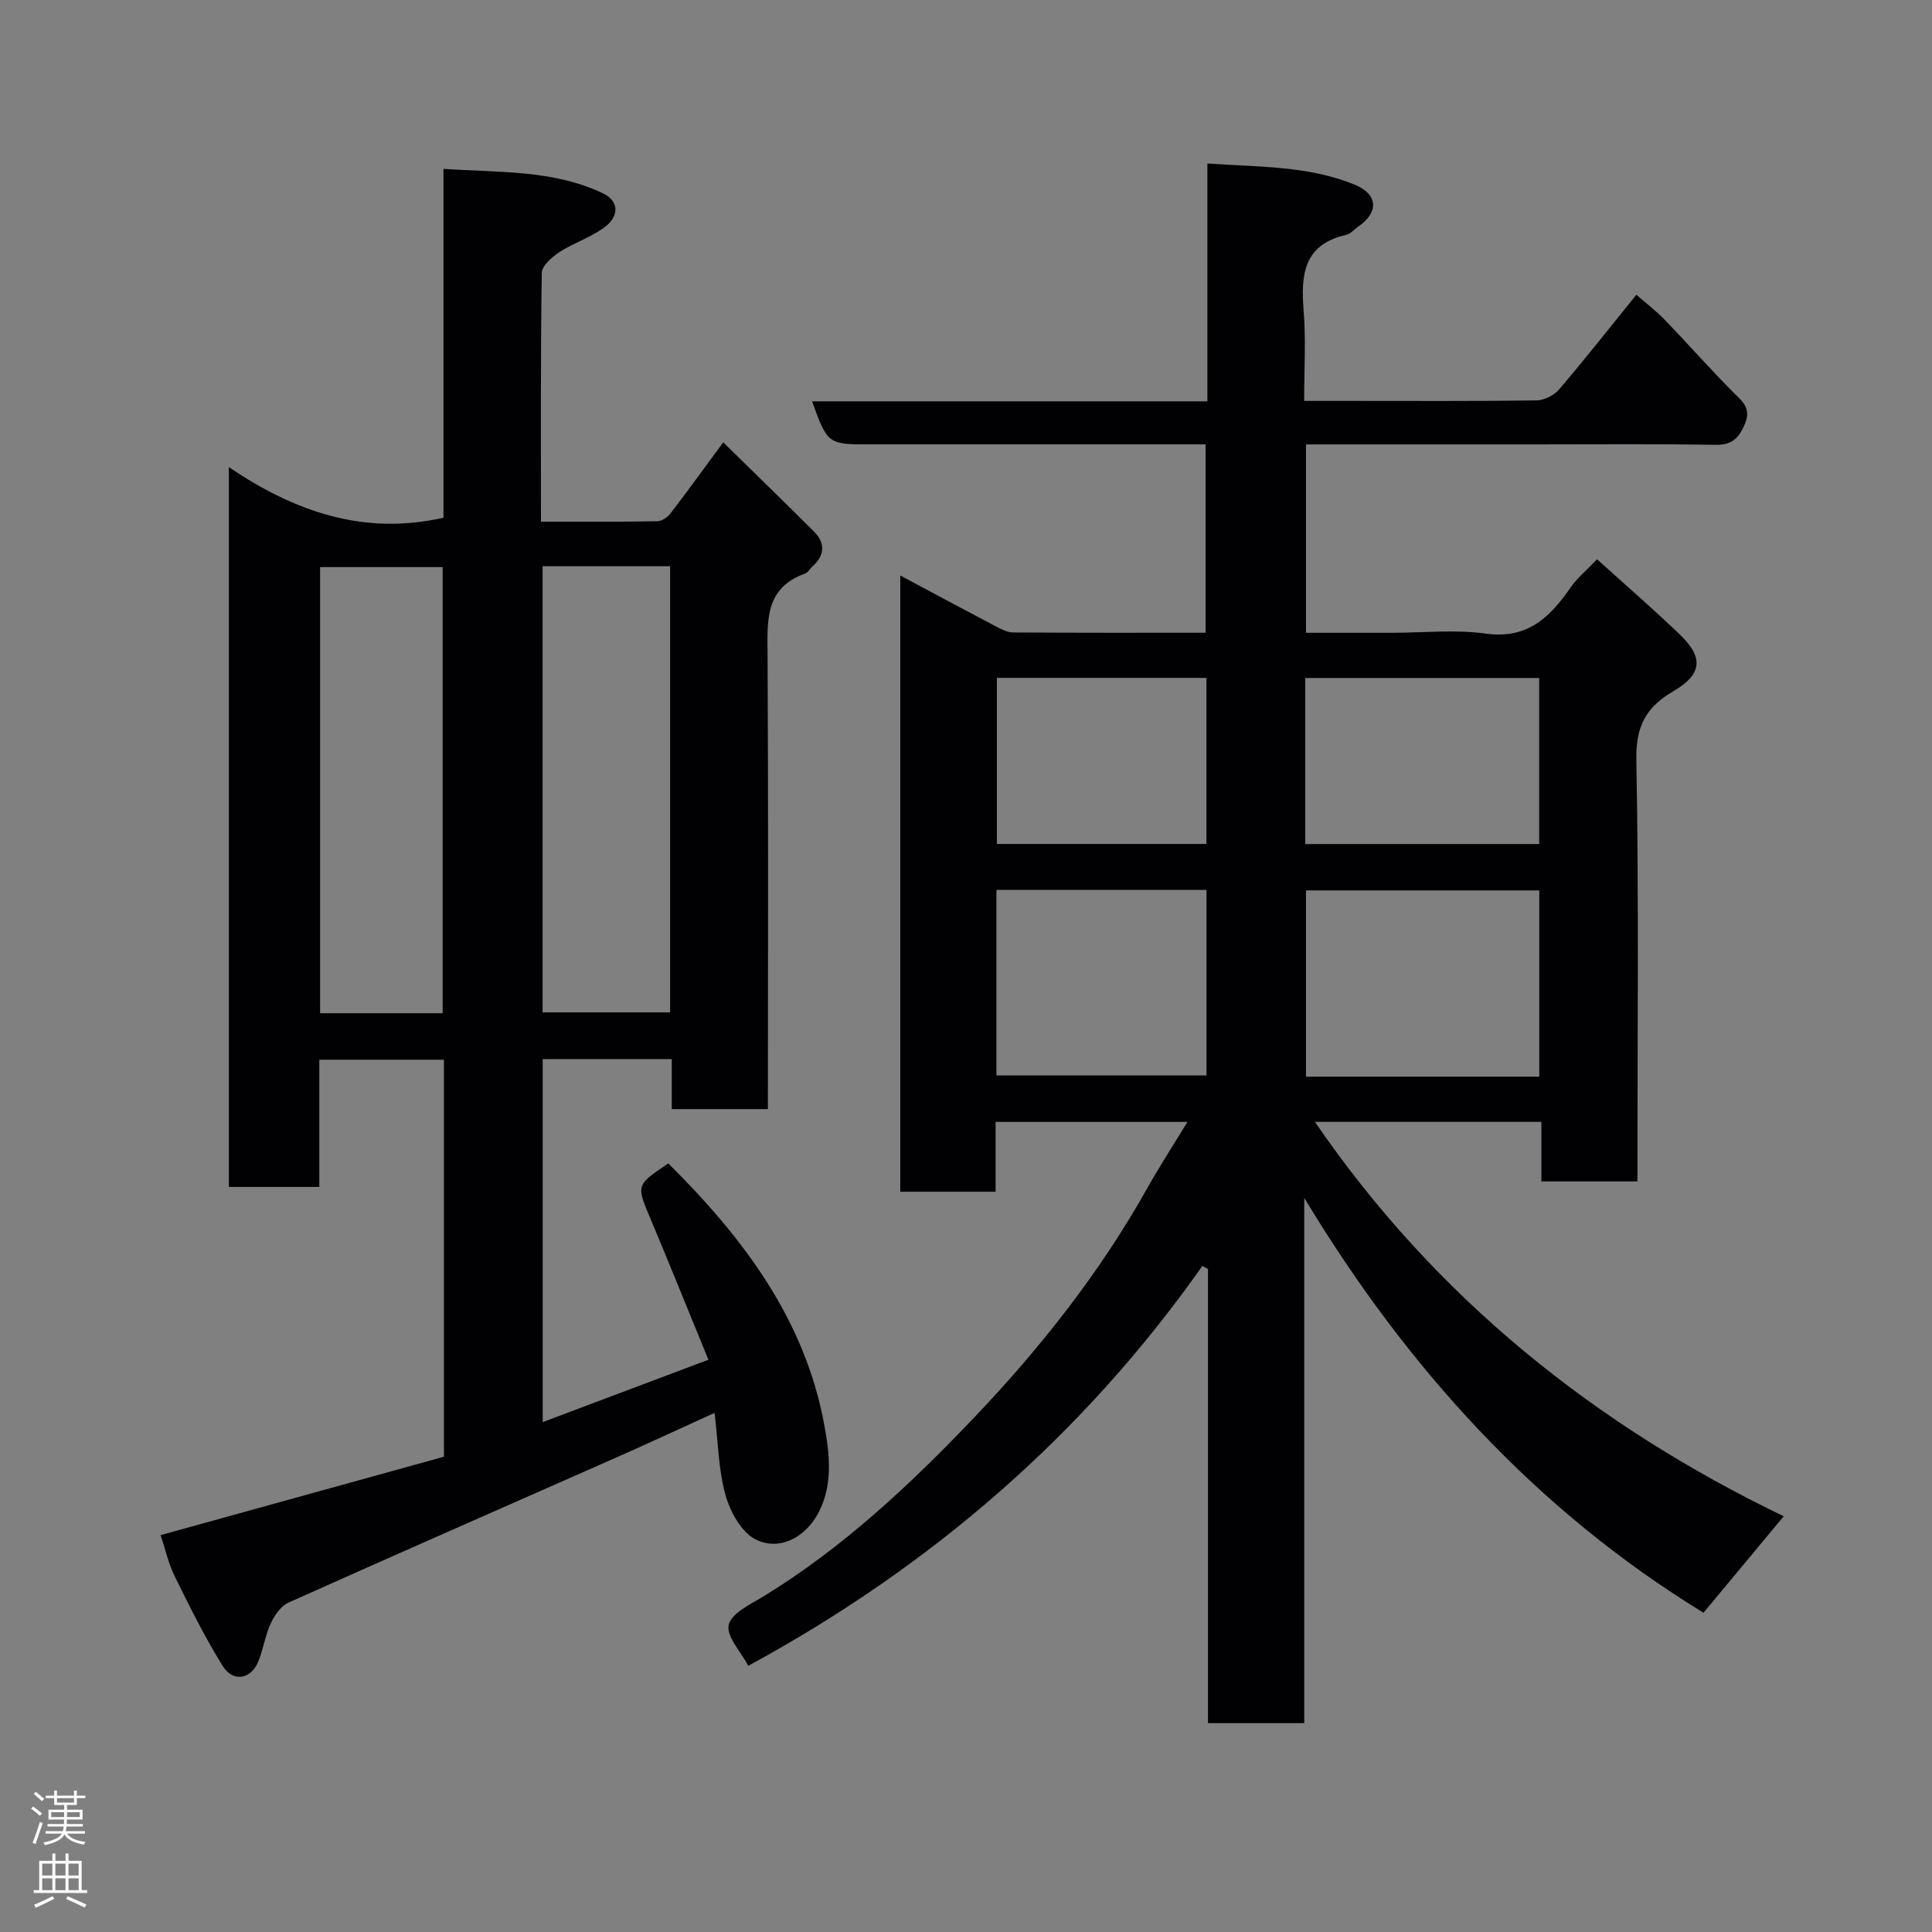 <svg enable-background="new 0 0 400 400" viewBox="0 0 400 400" xmlns="http://www.w3.org/2000/svg"><rect x="0" y="0" width="400" height="400" fill="#808080" stroke="none"/><path d="m369.3 313.93c-5.52 6.64-10.91 13.12-16.61 19.97-34.63-21.19-61.39-50.64-82.66-85.89v108.75c-6.78 0-13.05 0-19.93 0 0-31.35 0-62.69 0-94.03-.39-.21-.77-.42-1.16-.63-24.66 34.98-56.09 62.18-94.02 82.79-1.5-2.88-4.62-6.14-4.04-8.5.6-2.46 4.62-4.29 7.39-6 16.29-10 30.15-23 43.2-36.67 13.78-14.44 26.21-30.15 36.05-47.7 2.54-4.52 5.36-8.87 8.32-13.74-13.41 0-26.28 0-39.71 0v14.45c-6.81 0-13.08 0-19.74 0 0-42.1 0-84.28 0-127.58 6.96 3.72 13.36 7.16 19.79 10.54 1.11.58 2.37 1.24 3.56 1.25 13.16.09 26.32.06 39.87.06 0-12.89 0-25.61 0-39-1.67 0-3.44 0-5.2 0-21.66 0-43.33 0-64.99 0-7.9 0-8.17-.2-11.29-8.91h81.85c0-16.54 0-32.6 0-49.24 10.65.75 20.86.44 30.44 4.36 4.95 2.03 5.1 5.75.71 8.77-.81.56-1.53 1.45-2.42 1.65-8.89 2-9.4 8.35-8.8 15.8.48 5.94.1 11.94.1 18.57h9.1c13 0 26 .08 39-.1 1.6-.02 3.64-1.05 4.69-2.28 5.32-6.22 10.37-12.66 15.99-19.6 1.89 1.66 4.04 3.29 5.9 5.22 5.17 5.36 10.09 10.99 15.4 16.21 2.12 2.09 1.95 3.77.83 6.08-1.2 2.47-2.69 3.62-5.7 3.57-12.33-.21-24.66-.09-37-.09-15.82 0-31.64 0-47.83 0v39h17.77c6.5 0 13.1-.71 19.47.17 8.62 1.19 13.26-3.36 17.53-9.53 1.4-2.02 3.39-3.64 5.49-5.86 5.83 5.27 11.66 10.31 17.21 15.65 4.89 4.71 4.54 8.2-1.4 11.66-5.62 3.27-7.8 7.22-7.67 14.13.53 28.98.22 57.98.22 87.37-6.55 0-12.94 0-19.88 0 0-3.95 0-8.02 0-12.33-15.8 0-31.06 0-46.89 0 25.04 36.56 58.2 62.93 97.06 81.66zm-50.61-91.02c0-13.13 0-25.84 0-38.56-16.34 0-32.38 0-48.3 0v38.56zm-68.9-38.66c-14.82 0-29.07 0-43.49 0v38.41h43.49c0-12.93 0-25.52 0-38.41zm68.88-9.5c0-11.68 0-23.06 0-34.38-16.36 0-32.4 0-48.44 0v34.38zm-68.89-34.4c-14.78 0-29.15 0-43.38 0v34.38h43.38c0-11.51 0-22.77 0-34.38z" fill="#010103"/><path d="m91.91 301.6c0-28.17 0-54.99 0-82.2-8.47 0-16.85 0-25.8 0v26.34c-6.48 0-12.41 0-18.73 0 0-49.3 0-98.65 0-149.03 13.59 9.2 27.89 14.22 44.44 10.48 0-23.52 0-47.45 0-72.23 11.41.8 22.53.13 32.91 5.02 3.66 1.72 3.22 4.8.84 6.74-2.83 2.31-6.59 3.43-9.71 5.45-1.56 1.01-3.67 2.85-3.69 4.34-.26 16.96-.17 33.93-.17 51.49 8.29 0 16.23.06 24.16-.08.92-.02 2.08-.87 2.69-1.67 3.48-4.53 6.83-9.16 10.89-14.67 6.35 6.24 12.62 12.31 18.79 18.48 2.45 2.45 2.19 4.99-.4 7.3-.5.44-.86 1.18-1.42 1.38-8.5 3.02-7.82 9.96-7.79 17.04.17 31.15.07 62.31.07 93.85-6.58 0-12.97 0-19.91 0 0-3.33 0-6.73 0-10.36-9.14 0-17.75 0-26.72 0v75.16c11.47-4.32 22.53-8.48 34.31-12.91-4.11-10.02-7.99-19.66-12.01-29.23-2.92-6.94-3.01-6.9 3.7-11.42 15.41 15.28 28.3 32.25 32.31 54.2 1.1 6.03 1.96 12.88-1.67 18.92-2.7 4.48-7.82 7.17-12.63 4.69-2.92-1.51-5.21-5.72-6.17-9.17-1.46-5.25-1.52-10.89-2.25-16.99-7.22 3.28-13.7 6.3-20.24 9.19-22.66 10.02-45.37 19.95-67.98 30.09-1.57.7-2.89 2.61-3.66 4.27-1.15 2.49-1.55 5.31-2.57 7.87-1.5 3.76-5.25 4.44-7.41.96-3.68-5.94-6.81-12.23-9.9-18.51-1.35-2.74-2.01-5.81-2.93-8.56 19.53-5.41 39.08-10.82 58.65-16.23zm20.43-184.37v92.37h26.4c0-30.98 0-61.56 0-92.37-8.84 0-17.44 0-26.4 0zm-20.69 92.55c0-31.11 0-61.81 0-92.37-8.74 0-17.12 0-25.38 0v92.37z" fill="#010103"/><g fill="#fcfafa"><path d="m6.44 374.46.42-.45c.65.47 1.27.95 1.85 1.44l-.45.49c-.65-.56-1.25-1.06-1.82-1.48m.93 7.33-.63-.26c.55-1.36 1.05-2.8 1.52-4.33.19.1.38.19.59.27-.46 1.29-.95 2.73-1.48 4.32m-.38-10.38.44-.42c.43.34 1.01.82 1.74 1.44l-.49.49c-.53-.51-1.09-1.01-1.69-1.51m2.5.35h1.72v-1.04h.59v1.04h3.52v-1.04h.59v1.04h1.75v.53h-1.75v1.42h-2.03v.97h3.22v2.03h-3.24c0 .35-.01.66-.03.93h3.32v.53h-3.37c-.03.27-.08.58-.15.94h3.96v.53h-3.71c.67.92 1.93 1.48 3.79 1.68-.13.24-.23.44-.29.59-2.13-.38-3.48-1.08-4.04-2.12-.43.97-1.77 1.72-4.03 2.23-.09-.19-.2-.37-.33-.55 2.1-.42 3.37-1.03 3.81-1.83h-3.36v-.53h3.58c.08-.29.13-.61.16-.94h-3.33v-.53h3.39c.02-.27.04-.58.04-.93h-3.23v-2.03h3.25v-.97h-2.07v-1.42h-1.73zm1.12 3.44v1h2.65c.01-.3.02-.44.01-.4v-.25-.35zm1.19-2h3.52v-.91h-3.52zm4.71 2h-2.63v.59c0 .16-.01.28-.01.4h2.64z"/><path d="m13.56 383.74h.63v1.52h2.72v6.07h1.13v.6h-11.06v-.6h1.13v-6.07h2.73v-1.52h.63v1.52h2.1v-1.52zm-2.69 8.83.38.56c-1.24.63-2.53 1.25-3.85 1.85-.1-.21-.21-.42-.34-.63 1.36-.55 2.63-1.15 3.81-1.78m-2.13-4.27h2.1v-2.45h-2.1zm0 3.04h2.1v-2.46h-2.1zm2.72-3.04h2.1v-2.45h-2.1zm0 3.04h2.1v-2.46h-2.1zm6.07 3.6c-1.41-.71-2.7-1.3-3.86-1.78l.35-.56c1.45.62 2.75 1.19 3.88 1.72zm-1.25-9.09h-2.1v2.45h2.1zm-2.09 5.49h2.1v-2.46h-2.1z"/></g></svg>